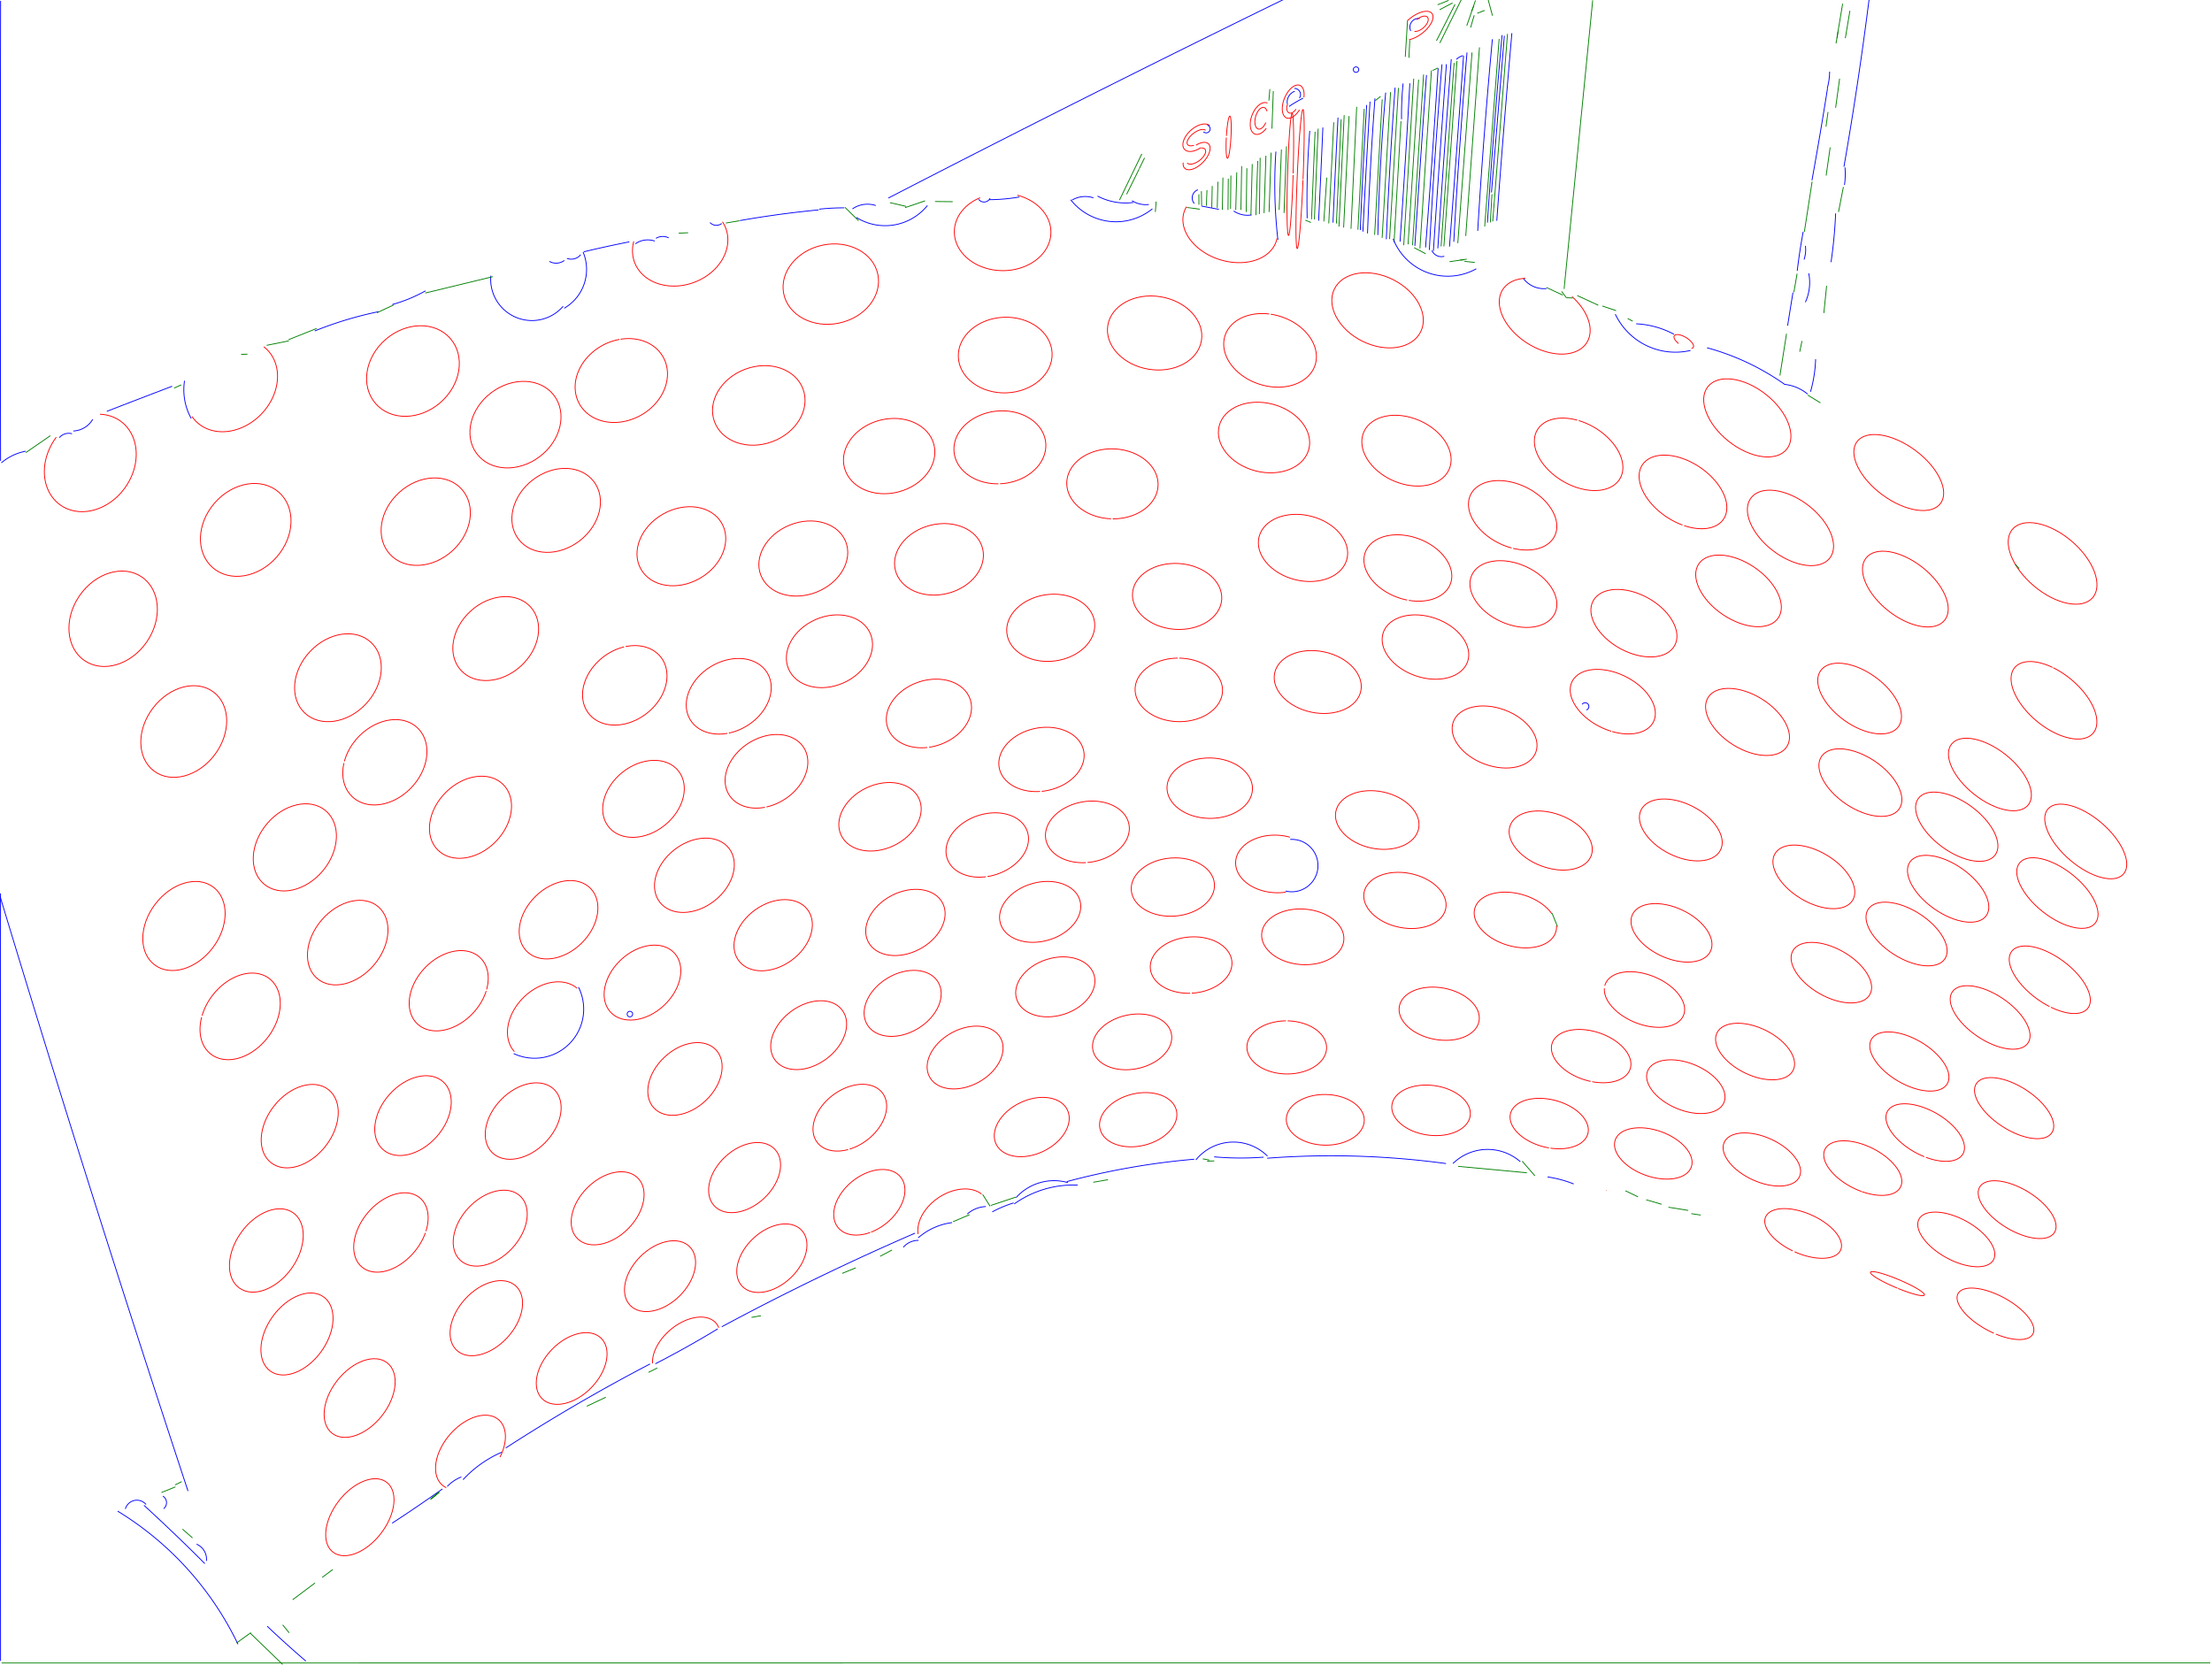 <?xml version="1.0" standalone="no"?>
<!DOCTYPE svg PUBLIC "-//W3C//DTD SVG 1.1//EN"
 "http://www.w3.org/Graphics/SVG/1.1/DTD/svg11.dtd">
<svg width="2654px" height="1998px" version="1.1"
 xmlns="http://www.w3.org/2000/svg" xmlns:xlink="http://www.w3.org/1999/xlink">
<line x1="2651.875" y1="1995.446" x2="1.875" y2="1995.506"  fill="none" stroke ="green" stroke-width="1" />
<path d="M 0.668,1993 A781728.836,781728.836 0 0,1 0.651,1072" fill="none" stroke ="blue" stroke-width="1" />
<line x1="1543.572" y1="175.595" x2="1540.616" y2="255.578"  fill="none" stroke ="green" stroke-width="1" />
<path d="M 1112.581,896.94 A52.319,39.623 -19.12 1,1 1114.811,896.661" fill="none" stroke ="red" stroke-width="1" />
<path d="M 1795.877,264.918 A14567.534,14567.534 0 0,1 1813.98,39.822" fill="none" stroke ="blue" stroke-width="1" />
<path d="M 1017.58,1379.421 A49.094,33.859 -37.025 1,1 1019.372,1378.904" fill="none" stroke ="red" stroke-width="1" />
<line x1="1758.633" y1="283.162" x2="1775.086" y2="56.836"  fill="none" stroke ="green" stroke-width="1" />
<ellipse transform="translate(1126.611 671.178) rotate(-13.918)" rx="53.933" ry="42.145" stroke="red" fill="none" stroke-width= "1" /> 
<ellipse transform="translate(670.159 1103.661) rotate(-44.582)" rx="53.747" ry="39.418" stroke="red" fill="none" stroke-width= "1" /> 
<line x1="1527.738" y1="109.361" x2="1526.116" y2="154.348"  fill="none" stroke ="green" stroke-width="1" />
<ellipse transform="translate(910.404 486.49) rotate(-20.201)" rx="56.632" ry="46.402" stroke="red" fill="none" stroke-width= "1" /> 
<line x1="1703.667" y1="298.079" x2="1717.48" y2="84.414"  fill="none" stroke ="green" stroke-width="1" />
<ellipse transform="translate(1407.229 1064.429) rotate(-4.334)" rx="50.017" ry="34.919" stroke="red" fill="none" stroke-width= "1" /> 
<ellipse transform="translate(1358.367 1250.202) rotate(-12.023)" rx="48.104" ry="32.654" stroke="red" fill="none" stroke-width= "1" /> 
<ellipse transform="translate(833.166 1050.296) rotate(-37.958)" rx="52.599" ry="38.945" stroke="red" fill="none" stroke-width= "1" /> 
<path d="M 1719.815,301.12 A33593.366,33593.366 0 0,1 1735.43,76.958" fill="none" stroke ="blue" stroke-width="1" />
<line x1="1600.262" y1="146.795" x2="1594.262" y2="268.058"  fill="none" stroke ="green" stroke-width="1" />
<line x1="1618.656" y1="139.279" x2="1612.118" y2="273.076"  fill="none" stroke ="green" stroke-width="1" />
<line x1="1620.974" y1="274.508" x2="1627.787" y2="128.226"  fill="none" stroke ="green" stroke-width="1" />
<line x1="1684.247" y1="294.217" x2="1696.232" y2="94.411"  fill="none" stroke ="green" stroke-width="1" />
<line x1="1534.743" y1="251.889" x2="1537.465" y2="179.35"  fill="none" stroke ="green" stroke-width="1" />
<line x1="1577.858" y1="158.114" x2="1573.567" y2="263.143"  fill="none" stroke ="green" stroke-width="1" />
<path d="M 1772.98,277.059 A7062.591,7062.591 0 0,1 1790.569,47.053" fill="none" stroke ="blue" stroke-width="1" />
<path d="M 0.691,552.999 A149834.104,149834.104 0 0,1 0.732,0.999" fill="none" stroke ="blue" stroke-width="1" />
<path d="M 1548.017,1007.275 A31.44,31.44 0 1,1 1542.463,1069.206" fill="none" stroke ="blue" stroke-width="1" />
<path d="M 1559.121,131.81 A21.095,11.211 -67.64 1,1 1564.488,116.832" fill="none" stroke ="red" stroke-width="1" />
<ellipse transform="translate(1451.476 945.78) rotate(0.903)" rx="51.298" ry="36.257" stroke="red" fill="none" stroke-width= "1" /> 
<line x1="1609.164" y1="143.058" x2="1603.454" y2="268.14"  fill="none" stroke ="green" stroke-width="1" />
<line x1="1766.148" y1="62.978" x2="1749.096" y2="291.761"  fill="none" stroke ="green" stroke-width="1" />
<ellipse transform="translate(1066.83 547.278) rotate(-14.371)" rx="55.457" ry="44.408" stroke="red" fill="none" stroke-width= "1" /> 
<path d="M 917.755,968.69 A53.006,40.027 -32.432 1,1 919.629,968.305" fill="none" stroke ="red" stroke-width="1" />
<ellipse transform="translate(1652.449 983.983) rotate(11.867)" rx="50.717" ry="34.369" stroke="red" fill="none" stroke-width= "1" /> 
<path d="M 1925.467,1182.867 A50.514,29.692 21.802 1,1 1924.965,1185.997" fill="none" stroke ="red" stroke-width="1" />
<ellipse transform="translate(2022.687 1303.98) rotate(22.452)" rx="49.557" ry="28.262" stroke="red" fill="none" stroke-width= "1" /> 
<path d="M 1663.316,287.056 A6010.445,6010.445 0 0,1 1673.862,105.136" fill="none" stroke ="blue" stroke-width="1" />
<path d="M 1551.489,209.984 A73.326,3.332 -88.294 1,1 1551.548,207.987" fill="none" stroke ="red" stroke-width="1" />
<line x1="1488.868" y1="251.888" x2="1489.776" y2="199.382"  fill="none" stroke ="green" stroke-width="1" />
<line x1="1496.003" y1="201.863" x2="1495.282" y2="254.37"  fill="none" stroke ="green" stroke-width="1" />
<ellipse transform="translate(1237.92 1352.393) rotate(-25.646)" rx="47.431" ry="32.27" stroke="red" fill="none" stroke-width= "1" /> 
<line x1="1686.071" y1="68.23" x2="1688.787" y2="24.494"  fill="none" stroke ="green" stroke-width="1" />
<path d="M 872.657,880.005 A54.073,41.615 -31.53 1,1 874.522,879.648" fill="none" stroke ="red" stroke-width="1" />
<ellipse transform="translate(685.901 1642.149) rotate(-45.883)" rx="50.715" ry="32.909" stroke="red" fill="none" stroke-width= "1" /> 
<path d="M 1755.993,67 A69401.227,69401.227 0 0,1 1739.155,295.861" fill="none" stroke ="blue" stroke-width="1" />
<path d="M 1440.78,177.138 A20.8,11.906 -41.962 1,1 1451.426,150.681" fill="none" stroke ="red" stroke-width="1" />
<line x1="1606.505" y1="271.916" x2="1612.787" y2="138.168"  fill="none" stroke ="green" stroke-width="1" />
<ellipse transform="translate(817.521 655.471) rotate(-29.478)" rx="55.774" ry="44.437" stroke="red" fill="none" stroke-width= "1" /> 
<ellipse transform="translate(2016.678 995.905) rotate(27.003)" rx="53.377" ry="31.612" stroke="red" fill="none" stroke-width= "1" /> 
<line x1="1694.802" y1="294.322" x2="1708.05" y2="89.37"  fill="none" stroke ="green" stroke-width="1" />
<path d="M 1725.477,81.967 A14779.535,14779.535 0 0,1 1710.421,296.955" fill="none" stroke ="blue" stroke-width="1" />
<ellipse transform="translate(1687.51 540.777) rotate(23.654)" rx="55.892" ry="39.392" stroke="red" fill="none" stroke-width= "1" /> 
<path d="M 1302.894,1035.09 A50.673,36.463 -9.912 1,1 1304.828,1034.953" fill="none" stroke ="red" stroke-width="1" />
<ellipse transform="translate(927.683 1122.221) rotate(-35.997)" rx="51.408" ry="37.31" stroke="red" fill="none" stroke-width= "1" /> 
<path d="M 535.412,1785.145 A51.768,32.732 -49.291 1,1 599.903,1748.462" fill="none" stroke ="red" stroke-width="1" />
<line x1="1798.713" y1="46.728" x2="1781.36" y2="271.835"  fill="none" stroke ="green" stroke-width="1" />
<path d="M 1691.553,99.976 A13147.41,13147.41 0 0,1 1679.799,289.986" fill="none" stroke ="blue" stroke-width="1" />
<line x1="1790.997" y1="265.654" x2="1808.732" y2="40.673"  fill="none" stroke ="green" stroke-width="1" />
<ellipse transform="translate(1083.029 1204.006) rotate(-30.995)" rx="49.6" ry="35.34" stroke="red" fill="none" stroke-width= "1" /> 
<ellipse transform="translate(729.068 1449.925) rotate(-45.212)" rx="51.313" ry="34.681" stroke="red" fill="none" stroke-width= "1" /> 
<ellipse transform="translate(926.097 1509.786) rotate(-43.231)" rx="49" ry="32.614" stroke="red" fill="none" stroke-width= "1" /> 
<path d="M 1744.264,290.127 A8197.23,8197.23 0 0,1 1760.151,63.013" fill="none" stroke ="blue" stroke-width="1" />
<line x1="1702.074" y1="95.558" x2="1689.427" y2="293.208"  fill="none" stroke ="green" stroke-width="1" />
<path d="M 1441.054,177.586 A13.485,6.689 -37.018 1,1 1424.395,195.506" fill="none" stroke ="red" stroke-width="1" />
<line x1="1636.826" y1="130.557" x2="1629.265" y2="275.619"  fill="none" stroke ="green" stroke-width="1" />
<path d="M 1635.235,277.962 A16034.352,16034.352 0 0,1 1643.778,121.927" fill="none" stroke ="blue" stroke-width="1" />
<line x1="1441.735" y1="246.877" x2="1441.451" y2="229.362"  fill="none" stroke ="green" stroke-width="1" />
<ellipse transform="translate(1960.41 747.79) rotate(28.792)" rx="55.764" ry="34.623" stroke="red" fill="none" stroke-width= "1" /> 
<path d="M 1414.95,789.745 A52.435,38.108 1.219 1,1 1413.024,789.736" fill="none" stroke ="red" stroke-width="1" />
<ellipse transform="translate(893.378 1413.058) rotate(-42.969)" rx="49.721" ry="34.112" stroke="red" fill="none" stroke-width= "1" /> 
<line x1="1577.044" y1="263.184" x2="1581.533" y2="154.412"  fill="none" stroke ="green" stroke-width="1" />
<path d="M 1697.588,295.038 A27184.802,27184.802 0 0,1 1711.551,90.04" fill="none" stroke ="blue" stroke-width="1" />
<ellipse transform="translate(1563.372 657.484) rotate(14.131)" rx="54.369" ry="39.241" stroke="red" fill="none" stroke-width= "1" /> 
<ellipse transform="translate(1710.284 776.431) rotate(19.048)" rx="53.528" ry="36.44" stroke="red" fill="none" stroke-width= "1" /> 
<path d="M 1044.073,1478.887 A48.225,32.377 -38.749 1,1 1045.182,1478.473" fill="none" stroke ="red" stroke-width="1" />
<line x1="1677.894" y1="105.538" x2="1667.234" y2="286.823"  fill="none" stroke ="green" stroke-width="1" />
<ellipse transform="translate(970.268 1242.173) rotate(-36.541)" rx="50.225" ry="35.498" stroke="red" fill="none" stroke-width= "1" /> 
<ellipse transform="translate(2105.784 1261.793) rotate(26.081)" rx="50.894" ry="28.431" stroke="red" fill="none" stroke-width= "1" /> 
<ellipse transform="translate(627.745 1345.225) rotate(-45.608)" rx="53.058" ry="36.924" stroke="red" fill="none" stroke-width= "1" /> 
<ellipse transform="translate(2113.913 1391.348) rotate(24.598)" rx="49.633" ry="26.723" stroke="red" fill="none" stroke-width= "1" /> 
<line x1="1658.404" y1="119.321" x2="1649.313" y2="281.802"  fill="none" stroke ="green" stroke-width="1" />
<ellipse transform="translate(1055.861 980.115) rotate(-25.464)" rx="51.621" ry="38.337" stroke="red" fill="none" stroke-width= "1" /> 
<path d="M 2392.208,1599.78 A51.009,21.775 28.348 1,1 2394.656,1600.827" fill="none" stroke ="red" stroke-width="1" />
<path d="M 1725.134,298.009 A17111.009,17111.009 0 0,1 1741.252,71.02" fill="none" stroke ="blue" stroke-width="1" />
<line x1="1461.248" y1="218.11" x2="1460.492" y2="249.402"  fill="none" stroke ="green" stroke-width="1" />
<ellipse transform="translate(1516.599 525.012) rotate(14.656)" rx="55.562" ry="41.3" stroke="red" fill="none" stroke-width= "1" /> 
<ellipse transform="translate(772.074 958.587) rotate(-38.82)" rx="53.665" ry="40.661" stroke="red" fill="none" stroke-width= "1" /> 
<ellipse transform="translate(1086.344 1106.902) rotate(-27.739)" rx="50.325" ry="36.273" stroke="red" fill="none" stroke-width= "1" /> 
<ellipse transform="translate(821.851 1294.708) rotate(-43.103)" rx="51.008" ry="35.937" stroke="red" fill="none" stroke-width= "1" /> 
<line x1="1732.417" y1="295.663" x2="1748.122" y2="73.125"  fill="none" stroke ="green" stroke-width="1" />
<line x1="1511.022" y1="256.863" x2="1511.964" y2="189.376"  fill="none" stroke ="green" stroke-width="1" />
<line x1="1672.62" y1="290.739" x2="1680.899" y2="145.498"  fill="none" stroke ="green" stroke-width="1" />
<path d="M 1182.884,1052.059 A50.738,36.952 -18.707 1,1 1184.815,1051.79" fill="none" stroke ="red" stroke-width="1" />
<ellipse transform="translate(1248.01 1094.21) rotate(-15.992)" rx="49.651" ry="35.258" stroke="red" fill="none" stroke-width= "1" /> 
<path d="M 1544.933,1225.006 A47.782,31.862 0.705 1,1 1543.015,1224.99" fill="none" stroke ="red" stroke-width="1" />
<path d="M 1714.971,299.945 A7848.704,7848.704 0 0,1 1730.131,77.176" fill="none" stroke ="blue" stroke-width="1" />
<path d="M 1640.78,280.028 A4262.84,4262.84 0 0,1 1649.7,118.126" fill="none" stroke ="blue" stroke-width="1" />
<line x1="1509.057" y1="193.114" x2="1506.841" y2="258.166"  fill="none" stroke ="green" stroke-width="1" />
<line x1="1473.725" y1="214.369" x2="1473.379" y2="251.877"  fill="none" stroke ="green" stroke-width="1" />
<ellipse transform="translate(1385.351 399.575) rotate(9.149)" rx="56.912" ry="44.056" stroke="red" fill="none" stroke-width= "1" /> 
<path d="M 1333.087,622.524 A54.783,41.965 1.719 1,1 1335.019,622.566" fill="none" stroke ="red" stroke-width="1" />
<ellipse transform="translate(963.827 670.208) rotate(-21.78)" rx="54.746" ry="43.326" stroke="red" fill="none" stroke-width= "1" /> 
<ellipse transform="translate(1590.104 1343.745) rotate(0.939)" rx="46.795" ry="30.401" stroke="red" fill="none" stroke-width= "1" /> 
<ellipse transform="translate(791.936 1531.355) rotate(-44.71)" rx="50.125" ry="33.355" stroke="red" fill="none" stroke-width= "1" /> 
<path d="M 1784.624,267.107 A9318.755,9318.755 0 0,1 1802.226,42.111" fill="none" stroke ="blue" stroke-width="1" />
<path d="M 1681.614,143.005 A381.031,381.031 0 0,1 1683.456,100.145" fill="none" stroke ="blue" stroke-width="1" />
<path d="M 1599.371,267.102 A13765.631,13765.631 0 0,1 1605.359,141.123" fill="none" stroke ="blue" stroke-width="1" />
<path d="M 1434.913,174.28 A20.445,10.674 -45.728 1,1 1419.64,195.142" fill="none" stroke ="red" stroke-width="1" />
<line x1="1668.431" y1="110.498" x2="1658.301" y2="285.49"  fill="none" stroke ="green" stroke-width="1" />
<path d="M 1587.205,152.966 A16979.682,16979.682 0 0,1 1582.102,264.858" fill="none" stroke ="blue" stroke-width="1" />
<ellipse transform="translate(995.186 781.483) rotate(-23.768)" rx="53.441" ry="41.505" stroke="red" fill="none" stroke-width= "1" /> 
<path d="M 1563.374,215.933 A83.495,3.543 -87.639 1,1 1563.412,215.017" fill="none" stroke ="red" stroke-width="1" />
<path d="M 1568.364,261.95 A1035.087,1035.087 0 0,1 1571.49,157.04" fill="none" stroke ="blue" stroke-width="1" />
<path d="M 1653.152,282.026 A2655.11,2655.11 0 0,1 1662.557,111.136" fill="none" stroke ="blue" stroke-width="1" />
<line x1="1476.438" y1="250.621" x2="1476.836" y2="210.625"  fill="none" stroke ="green" stroke-width="1" />
<ellipse transform="translate(1685.651 1080.473) rotate(11.306)" rx="49.944" ry="32.911" stroke="red" fill="none" stroke-width= "1" /> 
<path d="M 1632.1,276.044 A6698.532,6698.532 0 0,1 1639.808,125.988" fill="none" stroke ="blue" stroke-width="1" />
<ellipse transform="translate(1412.321 715.688) rotate(4.073)" rx="53.647" ry="39.544" stroke="red" fill="none" stroke-width= "1" /> 
<ellipse transform="translate(1581.051 818.412) rotate(11.693)" rx="52.798" ry="36.962" stroke="red" fill="none" stroke-width= "1" /> 
<path d="M 1933.156,877.484 A54.451,33.806 26.276 1,1 1934.178,877.787" fill="none" stroke ="red" stroke-width="1" />
<ellipse transform="translate(1983.645 1384.087) rotate(19.699)" rx="48.448" ry="27.748" stroke="red" fill="none" stroke-width= "1" /> 
<ellipse transform="translate(431.757 1820.602) rotate(-52.402)" rx="52.859" ry="31.934" stroke="red" fill="none" stroke-width= "1" /> 
<path d="M 1518.709,147.076 A13.346,6.936 -75.113 1,1 1520.213,133.566" fill="none" stroke ="red" stroke-width="1" />
<ellipse transform="translate(770.853 1179.079) rotate(-42.914)" rx="52.186" ry="37.643" stroke="red" fill="none" stroke-width= "1" /> 
<ellipse transform="translate(1365.669 1343.596) rotate(-13.804)" rx="47.152" ry="31.447" stroke="red" fill="none" stroke-width= "1" /> 
<ellipse transform="translate(588.18 1473.739) rotate(-46.947)" rx="52.69" ry="35.706" stroke="red" fill="none" stroke-width= "1" /> 
<path d="M 1692.675,37.132 A10.436,10.436 0 0,1 1703.541,22.234" fill="none" stroke ="blue" stroke-width="1" />
<line x1="1744.664" y1="75.557" x2="1729.082" y2="295.604"  fill="none" stroke ="green" stroke-width="1" />
<line x1="1522.652" y1="254.402" x2="1525.087" y2="183.149"  fill="none" stroke ="green" stroke-width="1" />
<line x1="1366.683" y1="203.03" x2="1351.765" y2="233.071"  fill="none" stroke ="green" stroke-width="1" />
<path d="M 1524.7,377.051 A56.836,42.553 18.191 1,1 1522.786,376.793" fill="none" stroke ="red" stroke-width="1" />
<ellipse transform="translate(1717.011 1332.36) rotate(7.804)" rx="47.421" ry="29.921" stroke="red" fill="none" stroke-width= "1" /> 
<path d="M 510.359,1479.423 A54.12,36.483 -49.922 1,1 511.046,1477.388" fill="none" stroke ="red" stroke-width="1" />
<path d="M 1471.501,163.095 A25.315,2.753 -86.796 1,1 1471.387,165.073" fill="none" stroke ="red" stroke-width="1" />
<ellipse transform="translate(1563.089 1124.168) rotate(4.304)" rx="49.438" ry="33.351" stroke="red" fill="none" stroke-width= "1" /> 
<ellipse transform="translate(594.777 766.287) rotate(-42.298)" rx="56.482" ry="44.681" stroke="red" fill="none" stroke-width= "1" /> 
<ellipse transform="translate(1860.585 1008.601) rotate(20.531)" rx="51.868" ry="32.515" stroke="red" fill="none" stroke-width= "1" /> 
<line x1="1862.278" y1="1095.967" x2="1868.793" y2="1112.11"  fill="none" stroke ="green" stroke-width="1" />
<ellipse transform="translate(1726.775 1216.425) rotate(10.54)" rx="48.633" ry="31.195" stroke="red" fill="none" stroke-width= "1" /> 
<path d="M 1908.494,1297.632 A49.274,29.502 18.194 1,1 1910.366,1298.004" fill="none" stroke ="red" stroke-width="1" />
<line x1="1759.883" y1="30.8" x2="1770.308" y2="0.516"  fill="none" stroke ="green" stroke-width="1" />
<line x1="1691.504" y1="48.106" x2="1690.438" y2="69.366"  fill="none" stroke ="green" stroke-width="1" />
<line x1="1453.903" y1="249.338" x2="1454.469" y2="223.127"  fill="none" stroke ="green" stroke-width="1" />
<line x1="1790.083" y1="233.094" x2="1788.12" y2="266.875"  fill="none" stroke ="green" stroke-width="1" />
<ellipse transform="translate(1652.835 372.396) rotate(26.52)" rx="57.782" ry="41.283" stroke="red" fill="none" stroke-width= "1" /> 
<ellipse transform="translate(2005.494 1119.395) rotate(25.077)" rx="51.757" ry="30.234" stroke="red" fill="none" stroke-width= "1" /> 
<path d="M 1533.248,287.745 A586.774,586.774 0 0,1 1530.847,181.922" fill="none" stroke ="blue" stroke-width="1" />
<ellipse transform="translate(1260.693 753.336) rotate(-7.437)" rx="53.029" ry="40.074" stroke="red" fill="none" stroke-width= "1" /> 
<ellipse transform="translate(1266.181 1184.197) rotate(-17.552)" rx="48.654" ry="34.462" stroke="red" fill="none" stroke-width= "1" /> 
<ellipse transform="translate(1157.953 1268.994) rotate(-28.771)" rx="48.583" ry="33.742" stroke="red" fill="none" stroke-width= "1" /> 
<path d="M 2233.456,1429.729 A50.659,26.425 26.56 1,1 2233.951,1429.906" fill="none" stroke ="red" stroke-width="1" />
<path d="M 2150.938,1501.043 A49.185,24.269 23.869 1,1 2153.173,1502.079" fill="none" stroke ="red" stroke-width="1" />
<path d="M 1427.969,1191.854 A49.091,33.717 -4.814 1,1 1429.932,1191.772" fill="none" stroke ="red" stroke-width="1" />
<path d="M 694.064,1184.462 A58.939,58.939 0 0,1 616.35,1264.255" fill="none" stroke ="blue" stroke-width="1" />
<line x1="1179.062" y1="1433.321" x2="1187.927" y2="1447.465"  fill="none" stroke ="green" stroke-width="1" />
<ellipse transform="translate(996.812 340.927) rotate(-11.72)" rx="57.648" ry="47.788" stroke="red" fill="none" stroke-width= "1" /> 
<ellipse transform="translate(1206.085 426.053) rotate(-2.419)" rx="56.308" ry="45.377" stroke="red" fill="none" stroke-width= "1" /> 
<ellipse transform="translate(1815.822 712.854) rotate(24.445)" rx="54.897" ry="36.222" stroke="red" fill="none" stroke-width= "1" /> 
<ellipse transform="translate(1793.231 884.364) rotate(20.206)" rx="52.765" ry="34.608" stroke="red" fill="none" stroke-width= "1" /> 
<ellipse transform="translate(583.509 1581.77) rotate(-47.51)" rx="52.402" ry="34.286" stroke="red" fill="none" stroke-width= "1" /> 
<line x1="1373.261" y1="189.441" x2="1366.865" y2="202.508"  fill="none" stroke ="green" stroke-width="1" />
<path d="M 744.528,407.066 A57.571,47.822 -29.254 1,1 743.228,407.285" fill="none" stroke ="red" stroke-width="1" />
<path d="M 1197.977,580.55 A55.262,43.617 -6.202 1,1 1199.934,580.491" fill="none" stroke ="red" stroke-width="1" />
<ellipse transform="translate(510.823 625.964) rotate(-42.145)" rx="58.111" ry="47.37" stroke="red" fill="none" stroke-width= "1" /> 
<ellipse transform="translate(667.305 612.424) rotate(-37.6)" rx="56.882" ry="46.114" stroke="red" fill="none" stroke-width= "1" /> 
<line x1="1588.339" y1="265.724" x2="1591.902" y2="213.127"  fill="none" stroke ="green" stroke-width="1" />
<path d="M 1813.648,657.538 A56.175,37.273 26.279 1,1 1815.475,658.003" fill="none" stroke ="red" stroke-width="1" />
<ellipse transform="translate(2290.895 1273.766) rotate(30.424)" rx="52.76" ry="27.127" stroke="red" fill="none" stroke-width= "1" /> 
<path d="M 2308.8,1387.974 A51.984,26.626 29.469 1,1 2310.823,1388.755" fill="none" stroke ="red" stroke-width="1" />
<ellipse transform="translate(2347.19 1487.27) rotate(28.737)" rx="50.925" ry="24.926" stroke="red" fill="none" stroke-width= "1" /> 
<ellipse transform="translate(431.513 1677.598) rotate(-51.937)" rx="53.65" ry="34.138" stroke="red" fill="none" stroke-width= "1" /> 
<line x1="1785.614" y1="-0.044" x2="1790.672" y2="18.784"  fill="none" stroke ="green" stroke-width="1" />
<path d="M 1432.516,174.313 A13.753,6.488 -37.45 1,1 1446.495,156.462" fill="none" stroke ="red" stroke-width="1" />
<line x1="1518.881" y1="186.859" x2="1516.659" y2="255.658"  fill="none" stroke ="green" stroke-width="1" />
<line x1="1466.598" y1="251.826" x2="1467.284" y2="213.132"  fill="none" stroke ="green" stroke-width="1" />
<path d="M 750.58,775.869 A54.91,42.719 -37.885 1,1 748.767,776.275" fill="none" stroke ="red" stroke-width="1" />
<path d="M 1858.426,1377.432 A47.936,28.661 14.639 1,1 1860.319,1377.727" fill="none" stroke ="red" stroke-width="1" />
<path d="M 1101.571,1480.747 A46.68,32.484 -34.242 0,1 1177.68,1432.814" fill="none" stroke ="red" stroke-width="1" />
<line x1="1765.513" y1="13.624" x2="1768.416" y2="7.002"  fill="none" stroke ="green" stroke-width="1" />
<path d="M 1554.911,130.945 A9.769,5.905 -66.643 0,1 1544.982,124.59" fill="none" stroke ="red" stroke-width="1" />
<line x1="1343.202" y1="240.058" x2="1369.966" y2="184.66"  fill="none" stroke ="green" stroke-width="1" />
<path d="M 1867.493,1110.778 A50.592,31.595 16.087 1,1 1862.007,1096.552" fill="none" stroke ="red" stroke-width="1" />
<ellipse transform="translate(356.321 1600.74) rotate(-54.283)" rx="54.804" ry="35.915" stroke="red" fill="none" stroke-width= "1" /> 
<path d="M 141.154,1813.305 A379.025,379.025 0 0,1 285.494,1972.925" fill="none" stroke ="blue" stroke-width="1" />
<path d="M 1519.307,153.934 A20.026,11.352 -68.857 1,1 1520.644,123.731" fill="none" stroke ="red" stroke-width="1" />
<line x1="1448.15" y1="228.077" x2="1447.419" y2="246.896"  fill="none" stroke ="green" stroke-width="1" />
<path d="M 1532.175,286.034 A58.008,41.568 17.407 1,1 1423.625,247.973" fill="none" stroke ="red" stroke-width="1" />
<path d="M 866.819,266.12 A58.41,47.498 -20.19 1,1 760.419,289.566" fill="none" stroke ="red" stroke-width="1" />
<path d="M 2276.514,1545.752 A35.075,5.045 22.915 1,1 2277.366,1546.102" fill="none" stroke ="red" stroke-width="1" />
<line x1="1438.439" y1="233.123" x2="1438.5" y2="245.623"  fill="none" stroke ="green" stroke-width="1" />
<ellipse transform="translate(618.47 509.561) rotate(-37.027)" rx="58.054" ry="48.126" stroke="red" fill="none" stroke-width= "1" /> 
<path d="M 1894.206,504.71 A57.555,37.373 30.455 1,1 1892.411,504.197" fill="none" stroke ="red" stroke-width="1" />
<path d="M 1542.503,1070.58 A48.631,34.528 2.887 1,1 1547.66,1004.622" fill="none" stroke ="red" stroke-width="1" />
<ellipse transform="translate(2197.293 1167.162) rotate(29.717)" rx="53.146" ry="28.836" stroke="red" fill="none" stroke-width= "1" /> 
<path d="M 1804.933,42.995 A57976.419,57976.419 0 0,1 1789.477,230.956" fill="none" stroke ="blue" stroke-width="1" />
<path d="M 1247.914,949.723 A51.662,37.941 -11.649 1,1 1249.863,949.562" fill="none" stroke ="red" stroke-width="1" />
<ellipse transform="translate(564.513 980.669) rotate(-45.035)" rx="55.516" ry="42.082" stroke="red" fill="none" stroke-width= "1" /> 
<path d="M 617.209,1261.896 A53.524,39.784 -44.433 0,1 692.472,1185.946" fill="none" stroke ="red" stroke-width="1" />
<ellipse transform="translate(2416.59 1329.721) rotate(32.933)" rx="54.048" ry="26.121" stroke="red" fill="none" stroke-width= "1" /> 
<line x1="300.299" y1="1959.755" x2="339.087" y2="1997.258"  fill="none" stroke ="green" stroke-width="1" />
<path d="M 1688.376,720.045 A54.463,37.378 20.256 1,1 1690.268,720.389" fill="none" stroke ="red" stroke-width="1" />
<ellipse transform="translate(495.539 1338.703) rotate(-48.521)" rx="54.37" ry="38.003" stroke="red" fill="none" stroke-width= "1" /> 
<path d="M 1220.664,234.284 A57.945,46.377 0.586 1,1 1175.954,237.258" fill="none" stroke ="red" stroke-width="1" />
<ellipse transform="translate(2176.318 1052.218) rotate(30.982)" rx="54.328" ry="30.323" stroke="red" fill="none" stroke-width= "1" /> 
<path d="M 583.321,1189.182 A54.726,39.622 -46.448 1,1 583.845,1187.413" fill="none" stroke ="red" stroke-width="1" />
<ellipse transform="translate(2231.206 838.234) rotate(35.797)" rx="57.512" ry="31.939" stroke="red" fill="none" stroke-width= "1" /> 
<ellipse transform="translate(353.745 1016.815) rotate(-50.052)" rx="57.482" ry="43.82" stroke="red" fill="none" stroke-width= "1" /> 
<ellipse transform="translate(359.624 1351.341) rotate(-51.763)" rx="55.748" ry="39.188" stroke="red" fill="none" stroke-width= "1" /> 
<ellipse transform="translate(2420.191 1451.538) rotate(31.268)" rx="52.514" ry="25.104" stroke="red" fill="none" stroke-width= "1" /> 
<path d="M 1552.987,106.139 A7.302,7.302 0 0,1 1559.007,117.732" fill="none" stroke ="blue" stroke-width="1" />
<ellipse transform="translate(2096.735 866.299) rotate(31.785)" rx="55.7" ry="32.427" stroke="red" fill="none" stroke-width= "1" /> 
<ellipse transform="translate(319.573 1500.505) rotate(-54.253)" rx="55.507" ry="37.14" stroke="red" fill="none" stroke-width= "1" /> 
<line x1="1483.907" y1="206.828" x2="1482.67" y2="251.897"  fill="none" stroke ="green" stroke-width="1" />
<ellipse transform="translate(495.484 445.225) rotate(-41.01)" rx="59.455" ry="50.143" stroke="red" fill="none" stroke-width= "1" /> 
<ellipse transform="translate(2287.54 1120.785) rotate(32.63)" rx="54.782" ry="28.794" stroke="red" fill="none" stroke-width= "1" /> 
<path d="M 2018.707,630.041 A58.579,35.888 33.772 1,1 2020.742,630.756" fill="none" stroke ="red" stroke-width="1" />
<path d="M 2459.091,1207.816 A56.996,27.545 36.541 1,1 2460.672,1208.601" fill="none" stroke ="red" stroke-width="1" />
<line x1="1723.486" y1="48.944" x2="1745.802" y2="5.079"  fill="none" stroke ="green" stroke-width="1" />
<path d="M 1688.809,24.731 A23.746,11.493 -38.027 1,1 1690.648,47.614" fill="none" stroke ="red" stroke-width="1" />
<line x1="1500.888" y1="258.067" x2="1502.484" y2="196.891"  fill="none" stroke ="green" stroke-width="1" />
<ellipse transform="translate(2096.474 501.454) rotate(38.332)" rx="60.368" ry="35.929" stroke="red" fill="none" stroke-width= "1" /> 
<ellipse transform="translate(405.471 813.265) rotate(-46.675)" rx="58.098" ry="45.967" stroke="red" fill="none" stroke-width= "1" /> 
<line x1="1826.365" y1="1393.403" x2="1841.637" y2="1410.996"  fill="none" stroke ="green" stroke-width="1" />
<ellipse transform="translate(294.846 635.864) rotate(-48.658)" rx="60.174" ry="49.376" stroke="red" fill="none" stroke-width= "1" /> 
<path d="M 1886.155,355.941 A59.622,38.57 32.099 1,1 1830.186,333.952" fill="none" stroke ="red" stroke-width="1" />
<path d="M 782.953,1635.936 A46.858,29.458 -40.15 0,1 862.417,1593.232" fill="none" stroke ="red" stroke-width="1" />
<path d="M 1699.793,23.604 A11.901,6.306 -41.383 1,1 1697.096,37.563" fill="none" stroke ="red" stroke-width="1" />
<ellipse transform="translate(2085.928 709.053) rotate(34.286)" rx="57.668" ry="34.084" stroke="red" fill="none" stroke-width= "1" /> 
<ellipse transform="translate(2232.14 939.103) rotate(33.904)" rx="56.244" ry="30.962" stroke="red" fill="none" stroke-width= "1" /> 
<ellipse transform="translate(417.201 1131.088) rotate(-49.669)" rx="56.54" ry="41.385" stroke="red" fill="none" stroke-width= "1" /> 
<path d="M 242.474,1218.712 A57.298,41.645 -52.154 1,1 241.974,1220.51" fill="none" stroke ="red" stroke-width="1" />
<ellipse transform="translate(2148.24 633.462) rotate(37.299)" rx="59.468" ry="34.464" stroke="red" fill="none" stroke-width= "1" /> 
<ellipse transform="translate(220.466 877.792) rotate(-52.81)" rx="59.336" ry="46.454" stroke="red" fill="none" stroke-width= "1" /> 
<path d="M 413.214,913.585 A56.877,43.954 -46.603 1,1 412.707,915.61" fill="none" stroke ="red" stroke-width="1" />
<path d="M 1432.92,244.204 A10.301,10.301 0 0,1 1437.269,227.759" fill="none" stroke ="blue" stroke-width="1" />
<line x1="1522.445" y1="120.672" x2="1523.572" y2="106.912"  fill="none" stroke ="green" stroke-width="1" />
<path d="M 1544.529,124.625 A13.948,13.948 0 0,1 1553.54,109.48" fill="none" stroke ="blue" stroke-width="1" />
<ellipse transform="translate(2337.426 1066.485) rotate(35.089)" rx="55.976" ry="29.305" stroke="red" fill="none" stroke-width= "1" /> 
<ellipse transform="translate(2387.799 1220.913) rotate(34.03)" rx="54.797" ry="27.298" stroke="red" fill="none" stroke-width= "1" /> 
<line x1="1030.103" y1="264.888" x2="1013.761" y2="248.747"  fill="none" stroke ="green" stroke-width="1" />
<ellipse transform="translate(135.772 742.509) rotate(-55.375)" rx="60.8" ry="48.951" stroke="red" fill="none" stroke-width= "1" /> 
<path d="M 1434.842,1391.872 A57.995,57.995 0 0,1 1520.723,1387.272" fill="none" stroke ="blue" stroke-width="1" />
<path d="M 1743.24,1396.195 A59.651,59.651 0 0,1 1824.132,1393.993" fill="none" stroke ="blue" stroke-width="1" />
<line x1="1753.359" y1="-0.499" x2="1727.526" y2="51.588"  fill="none" stroke ="green" stroke-width="1" />
<path d="M 675.636,367.55 A49.488,49.488 0 0,1 588.923,330.817" fill="none" stroke ="blue" stroke-width="1" />
<path d="M 229.465,502.187 A70.834,70.834 0 0,1 221.42,456.91" fill="none" stroke ="blue" stroke-width="1" />
<path d="M 1926.88,1428.483 A29.435,4.604 13.72 0,1 1927.36,1428.602" fill="none" stroke ="red" stroke-width="1" />
<path d="M 699.563,302.342 A53.908,53.908 0 0,1 676.938,369.894" fill="none" stroke ="blue" stroke-width="1" />
<path d="M 316.487,416.06 A60.583,49.525 -45.8 1,1 230.356,499.798" fill="none" stroke ="red" stroke-width="1" />
<path d="M 225.558,1789.156 A29637.094,29637.094 0 0,1 -0.497,1073.754" fill="none" stroke ="blue" stroke-width="1" />
<ellipse transform="translate(220.731 1111.147) rotate(-52.798)" rx="58.456" ry="43.336" stroke="red" fill="none" stroke-width= "1" /> 
<ellipse transform="translate(2347.75 992.017) rotate(36.287)" rx="57.226" ry="29.899" stroke="red" fill="none" stroke-width= "1" /> 
<path d="M 1382.648,250.568 A69.117,69.117 0 0,1 1284.647,239.705" fill="none" stroke ="blue" stroke-width="1" />
<path d="M 120.031,497.105 A61.926,51.184 -54.11 1,1 67.519,524.641" fill="none" stroke ="red" stroke-width="1" />
<path d="M 1448.577,150.076 A4.773,4.773 0 1,1 1443.941,158.129" fill="none" stroke ="blue" stroke-width="1" />
<path d="M 1112.743,246.601 A65.287,65.287 0 0,1 1027.435,260.905" fill="none" stroke ="blue" stroke-width="1" />
<ellipse transform="translate(2286.092 706.878) rotate(38.359)" rx="60.127" ry="33.147" stroke="red" fill="none" stroke-width= "1" /> 
<path d="M 1219.146,1437.033 A61.299,61.299 0 0,1 1281.264,1419.06" fill="none" stroke ="blue" stroke-width="1" />
<ellipse transform="translate(2387.534 929.358) rotate(38.328)" rx="58.721" ry="30.372" stroke="red" fill="none" stroke-width= "1" /> 
<line x1="1768.795" y1="18.322" x2="1764.434" y2="33.142"  fill="none" stroke ="green" stroke-width="1" />
<path d="M 2028.289,420.532 A79.796,79.796 0 0,1 1938.079,377.014" fill="none" stroke ="blue" stroke-width="1" />
<ellipse transform="translate(2468.527 1071.623) rotate(38.387)" rx="58.014" ry="28.455" stroke="red" fill="none" stroke-width= "1" /> 
<path d="M 1771.287,322.513 A70.191,70.191 0 0,1 1671.546,286.562" fill="none" stroke ="blue" stroke-width="1" />
<ellipse transform="translate(2502.526 1009.723) rotate(40.617)" rx="59.803" ry="29.189" stroke="red" fill="none" stroke-width= "1" /> 
<path d="M 2242.515,-0.314 A4357.883,4357.883 0 0,1 2212.409,200.071" fill="none" stroke ="blue" stroke-width="1" />
<ellipse cx="1626.999" cy="83.535" rx="3.281" ry="3.281" stroke="blue" stroke-width="1" fill="none" /> 
<path d="M 1378.412,245.362 A30.81,30.81 0 0,1 1358.212,240.831" fill="none" stroke ="blue" stroke-width="1" />
<line x1="1855.355" y1="344.955" x2="1875.072" y2="354.127"  fill="none" stroke ="green" stroke-width="1" />
<line x1="283.762" y1="1971.511" x2="300.99" y2="1959.12"  fill="none" stroke ="green" stroke-width="1" />
<line x1="1781.346" y1="12.474" x2="1772.481" y2="15.929"  fill="none" stroke ="green" stroke-width="1" />
<path d="M 1359.732,242.959 A71.889,71.889 0 0,1 1316.853,235.279" fill="none" stroke ="blue" stroke-width="1" />
<ellipse transform="translate(2278.167 567.032) rotate(36.387)" rx="62.302" ry="33.184" stroke="red" fill="none" stroke-width= "1" /> 
<line x1="1742.74" y1="3.514" x2="1727.342" y2="11.642"  fill="none" stroke ="green" stroke-width="1" />
<path d="M 510.56,348.997 A178.464,178.464 0 0,1 470.669,365.422" fill="none" stroke ="blue" stroke-width="1" />
<line x1="1650.004" y1="120.806" x2="1656.405" y2="115.64"  fill="none" stroke ="green" stroke-width="1" />
<path d="M 1855.41,346.256 A31.043,31.043 0 0,1 1827.916,334.395" fill="none" stroke ="blue" stroke-width="1" />
<path d="M 2463.456,801.243 A61.315,32.428 39.798 1,1 2462.606,800.833" fill="none" stroke ="red" stroke-width="1" />
<path d="M 1222.901,236.428 A218.038,218.038 0 0,1 1186.992,239.605" fill="none" stroke ="blue" stroke-width="1" />
<path d="M 1462.426,251.169 A1720.905,1720.905 0 0,1 1441.534,247.249" fill="none" stroke ="blue" stroke-width="1" />
<path d="M 1501.647,257.899 A29.279,29.279 0 0,1 1480.207,253.153" fill="none" stroke ="blue" stroke-width="1" />
<ellipse transform="translate(2462.758 676.083) rotate(40.4)" rx="63.234" ry="35.134" stroke="red" fill="none" stroke-width= "1" /> 
<line x1="1085.943" y1="249.134" x2="1109.922" y2="240.983"  fill="none" stroke ="green" stroke-width="1" />
<ellipse cx="755.773" cy="1216.854" rx="3.326" ry="3.326" stroke="blue" stroke-width="1" fill="none" /> 
<line x1="1424.093" y1="248.947" x2="1439.488" y2="251.041"  fill="none" stroke ="green" stroke-width="1" />
<line x1="1739.139" y1="314.024" x2="1759.796" y2="310.976"  fill="none" stroke ="green" stroke-width="1" />
<line x1="1752.054" y1="312.028" x2="1757.031" y2="311.692"  fill="none" stroke ="green" stroke-width="1" />
<line x1="1831.953" y1="1407.288" x2="1749.473" y2="1399.575"  fill="none" stroke ="green" stroke-width="1" />
<path d="M 150.405,1810.674 A14.359,14.359 0 0,1 175.213,1805.293" fill="none" stroke ="blue" stroke-width="1" />
<line x1="1724.899" y1="5.7" x2="1738.071" y2="0.489"  fill="none" stroke ="green" stroke-width="1" />
<path d="M 1187.899,237.971 A8.142,8.142 0 0,1 1174.133,239.149" fill="none" stroke ="blue" stroke-width="1" />
<path d="M 377.642,397.113 A443.546,443.546 0 0,1 454.377,373.966" fill="none" stroke ="blue" stroke-width="1" />
<path d="M 1732.857,307.506 A12.428,12.428 0 0,1 1718.015,300.556" fill="none" stroke ="blue" stroke-width="1" />
<line x1="472.472" y1="365.808" x2="452.3" y2="375.28"  fill="none" stroke ="green" stroke-width="1" />
<line x1="1067.823" y1="243.192" x2="1087.27" y2="247.656"  fill="none" stroke ="green" stroke-width="1" />
<line x1="591.255" y1="331.975" x2="510.224" y2="351.626"  fill="none" stroke ="green" stroke-width="1" />
<path d="M 1286.231,240.108 A31.425,31.425 0 0,1 1311.875,237.382" fill="none" stroke ="blue" stroke-width="1" />
<path d="M 677.134,312.542 A16.647,16.647 0 0,1 659.082,313.625" fill="none" stroke ="blue" stroke-width="1" />
<line x1="1757.088" y1="313.604" x2="1769.451" y2="314.908"  fill="none" stroke ="green" stroke-width="1" />
<line x1="1876.644" y1="346.728" x2="1910.942" y2="0.409"  fill="none" stroke ="green" stroke-width="1" />
<path d="M 887.768,264.678 A1228.362,1228.362 0 0,1 982.179,251.857" fill="none" stroke ="blue" stroke-width="1" />
<path d="M 700.511,302.128 A1368.348,1368.348 0 0,1 755.043,290.216" fill="none" stroke ="blue" stroke-width="1" />
<line x1="1718.867" y1="84.526" x2="1725.367" y2="81.519"  fill="none" stroke ="green" stroke-width="1" />
<path d="M 982.891,250.968 A280.04,280.04 0 0,1 1013.006,249.413" fill="none" stroke ="blue" stroke-width="1" />
<line x1="2422.623" y1="682.237" x2="2417.889" y2="677.092"  fill="none" stroke ="green" stroke-width="1" />
<path d="M 1516.041,1388.538 A360.314,360.314 0 0,1 1456.808,1388.168" fill="none" stroke ="blue" stroke-width="1" />
<path d="M 2013.983,412.239 A13.356,5.537 31.359 1,1 2029.449,418.161" fill="none" stroke ="red" stroke-width="1" />
<path d="M 1546.568,127.819 A133.886,133.886 0 0,1 1563.423,117.873" fill="none" stroke ="blue" stroke-width="1" />
<path d="M 1.625,555.379 A63.346,63.346 0 0,1 30.893,541.433" fill="none" stroke ="blue" stroke-width="1" />
<path d="M 606.72,1737.567 A2141.943,2141.943 0 0,1 779.922,1636.685" fill="none" stroke ="blue" stroke-width="1" />
<path d="M 1065.855,237.655 A24136.404,24136.404 0 0,1 1540.975,-1.097" fill="none" stroke ="blue" stroke-width="1" />
<path d="M 128.218,493.565 A16379.181,16379.181 0 0,1 206.566,463.486" fill="none" stroke ="blue" stroke-width="1" />
<path d="M 1216.914,1444.682 A122.045,122.045 0 0,1 1292.996,1422.092" fill="none" stroke ="blue" stroke-width="1" />
<line x1="379.795" y1="394.175" x2="346.172" y2="407.617"  fill="none" stroke ="green" stroke-width="1" />
<line x1="1387.163" y1="241.897" x2="1386.205" y2="254.323"  fill="none" stroke ="green" stroke-width="1" />
<line x1="814.393" y1="279.789" x2="825.622" y2="279.298"  fill="none" stroke ="green" stroke-width="1" />
<line x1="1696.719" y1="297.169" x2="1710.555" y2="304.506"  fill="none" stroke ="green" stroke-width="1" />
<line x1="1451.044" y1="1391.957" x2="1443.132" y2="1390.585"  fill="none" stroke ="green" stroke-width="1" />
<path d="M 861.136,1594.578 A1211.223,1211.223 0 0,1 786.267,1636.519" fill="none" stroke ="blue" stroke-width="1" />
<line x1="346.551" y1="409.015" x2="319.881" y2="414.386"  fill="none" stroke ="green" stroke-width="1" />
<line x1="1456.917" y1="1393.041" x2="1448.315" y2="1393.353"  fill="none" stroke ="green" stroke-width="1" />
<path d="M 1747.339,71.339 A17.51,17.51 0 0,1 1755.439,66.742" fill="none" stroke ="blue" stroke-width="1" />
<path d="M 1101.587,1485.377 A77.151,77.151 0 0,1 1142.362,1467.056" fill="none" stroke ="blue" stroke-width="1" />
<path d="M 2048.185,417.319 A294.961,294.961 0 0,1 2141.647,461.497" fill="none" stroke ="blue" stroke-width="1" />
<path d="M 696.752,305.608 A14.538,14.538 0 0,1 680.217,310.031" fill="none" stroke ="blue" stroke-width="1" />
<line x1="1879.357" y1="357.235" x2="1886.962" y2="357.61"  fill="none" stroke ="green" stroke-width="1" />
<path d="M 555.581,1775.537 A137.783,137.783 0 0,1 601.856,1742.668" fill="none" stroke ="blue" stroke-width="1" />
<line x1="2162.042" y1="409.151" x2="2159.36" y2="422.13"  fill="none" stroke ="green" stroke-width="1" />
<line x1="60.399" y1="522.798" x2="30.983" y2="543.081"  fill="none" stroke ="green" stroke-width="1" />
<path d="M 1160.663,1456.749 A35.708,35.708 0 0,1 1182.871,1447.82" fill="none" stroke ="blue" stroke-width="1" />
<line x1="1572.858" y1="266.976" x2="1566.19" y2="264.245"  fill="none" stroke ="green" stroke-width="1" />
<path d="M 866.023,1592.043 A3065.675,3065.675 0 0,1 1097.775,1479.788" fill="none" stroke ="blue" stroke-width="1" />
<path d="M 536.662,1783.63 A46.976,46.976 0 0,1 553.508,1772.293" fill="none" stroke ="blue" stroke-width="1" />
<line x1="2202.9" y1="52.046" x2="2210.847" y2="4.412"  fill="none" stroke ="green" stroke-width="1" />
<line x1="217.419" y1="461.829" x2="208.845" y2="465.7"  fill="none" stroke ="green" stroke-width="1" />
<line x1="1163.253" y1="1457.572" x2="1143.476" y2="1466.021"  fill="none" stroke ="green" stroke-width="1" />
<line x1="2204.197" y1="45.766" x2="2205.231" y2="37.909"  fill="none" stroke ="green" stroke-width="1" />
<path d="M 1022.768,250.664 A31.869,31.869 0 0,1 1050.791,246.635" fill="none" stroke ="blue" stroke-width="1" />
<path d="M 1963.121,388.549 A107.678,107.678 0 0,1 2008.484,401.094" fill="none" stroke ="blue" stroke-width="1" />
<path d="M 172.73,1806.295 A2268.586,2268.586 0 0,1 245.75,1876.251" fill="none" stroke ="blue" stroke-width="1" />
<line x1="2135.598" y1="450.621" x2="2143.497" y2="400.487"  fill="none" stroke ="green" stroke-width="1" />
<line x1="1188.821" y1="1446.464" x2="1218.817" y2="1436.454"  fill="none" stroke ="green" stroke-width="1" />
<path d="M 2141.189,461.246 A52.255,52.255 0 0,1 2168.782,472.831" fill="none" stroke ="blue" stroke-width="1" />
<path d="M 111.266,503.155 A28.267,28.267 0 0,1 87.967,517.164" fill="none" stroke ="blue" stroke-width="1" />
<path d="M 2195.234,86.004 A81.007,81.007 0 0,1 2192.368,106.101" fill="none" stroke ="blue" stroke-width="1" />
<path d="M 2192.671,106.264 A5130.769,5130.769 0 0,1 2174.042,216.368" fill="none" stroke ="blue" stroke-width="1" />
<line x1="1952.88" y1="382.201" x2="1958.91" y2="385.391"  fill="none" stroke ="green" stroke-width="1" />
<path d="M 1898.314,845.215 A4.428,4.428 0 1,1 1903.295,851.94" fill="none" stroke ="blue" stroke-width="1" />
<path d="M 366.953,1993.223 A1194.053,1194.053 0 0,1 320.591,1951.379" fill="none" stroke ="blue" stroke-width="1" />
<line x1="887.17" y1="264.872" x2="870.961" y2="267.613"  fill="none" stroke ="green" stroke-width="1" />
<line x1="2164.899" y1="278.206" x2="2174.219" y2="217.908"  fill="none" stroke ="green" stroke-width="1" />
<path d="M 762.361,292.517 A25.869,25.869 0 0,1 785.595,289.273" fill="none" stroke ="blue" stroke-width="1" />
<path d="M 530.793,1786.708 A1808.943,1808.943 0 0,1 470.491,1827.753" fill="none" stroke ="blue" stroke-width="1" />
<path d="M 235.863,1852.958 A19.535,19.535 0 0,1 247.679,1873.074" fill="none" stroke ="blue" stroke-width="1" />
<line x1="2195.852" y1="176.907" x2="2191.059" y2="210.687"  fill="none" stroke ="green" stroke-width="1" />
<line x1="1917.715" y1="366.303" x2="1892.423" y2="354.648"  fill="none" stroke ="green" stroke-width="1" />
<path d="M 1279.968,1417.881 A885.512,885.512 0 0,1 1432.828,1391.012" fill="none" stroke ="blue" stroke-width="1" />
<line x1="1873.603" y1="349.666" x2="1879.342" y2="357.197"  fill="none" stroke ="green" stroke-width="1" />
<line x1="517.997" y1="1797.973" x2="526.071" y2="1791.153"  fill="none" stroke ="green" stroke-width="1" />
<line x1="2152.338" y1="350.705" x2="2156.175" y2="328.435"  fill="none" stroke ="green" stroke-width="1" />
<line x1="2207.215" y1="94.422" x2="2202.423" y2="129.278"  fill="none" stroke ="green" stroke-width="1" />
<line x1="2184.211" y1="483.394" x2="2169.03" y2="474.141"  fill="none" stroke ="green" stroke-width="1" />
<line x1="2219.543" y1="12.945" x2="2214.078" y2="45.784"  fill="none" stroke ="green" stroke-width="1" />
<path d="M 2156.352,325.041 A693.438,693.438 0 0,1 2163.507,278.095" fill="none" stroke ="blue" stroke-width="1" />
<line x1="2211.734" y1="224.348" x2="2205.879" y2="254.424"  fill="none" stroke ="green" stroke-width="1" />
<path d="M 1856.811,1412.269 A142.661,142.661 0 0,1 1888.134,1420.66" fill="none" stroke ="blue" stroke-width="1" />
<path d="M 787.006,286.01 A15.964,15.964 0 0,1 802.285,285.426" fill="none" stroke ="blue" stroke-width="1" />
<path d="M 2170.171,327.966 A56.876,56.876 0 0,1 2166.145,362.611" fill="none" stroke ="blue" stroke-width="1" />
<line x1="1329.368" y1="1415.587" x2="1311.75" y2="1418.657"  fill="none" stroke ="green" stroke-width="1" />
<path d="M 2144.818,390.812 A12146.705,12146.705 0 0,1 2151.22,351.036" fill="none" stroke ="blue" stroke-width="1" />
<path d="M 1520.364,1389.808 A1020.433,1020.433 0 0,1 1734.969,1396.225" fill="none" stroke ="blue" stroke-width="1" />
<line x1="1950.211" y1="1428.892" x2="1965.314" y2="1436.178"  fill="none" stroke ="green" stroke-width="1" />
<path d="M 865.904,268.179 A10.52,10.52 0 0,1 851.87,267.072" fill="none" stroke ="blue" stroke-width="1" />
<line x1="1070.248" y1="1499.919" x2="1055.976" y2="1507.533"  fill="none" stroke ="green" stroke-width="1" />
<line x1="516.609" y1="1799.047" x2="526.913" y2="1790.671"  fill="none" stroke ="green" stroke-width="1" />
<line x1="351.119" y1="1919.616" x2="377.925" y2="1899.526"  fill="none" stroke ="green" stroke-width="1" />
<line x1="1939.07" y1="372.78" x2="1922.586" y2="367.225"  fill="none" stroke ="green" stroke-width="1" />
<line x1="726.819" y1="1676.62" x2="704.04" y2="1687.418"  fill="none" stroke ="green" stroke-width="1" />
<line x1="210.537" y1="1784.156" x2="193.75" y2="1790.925"  fill="none" stroke ="green" stroke-width="1" />
<line x1="516.609" y1="1799.047" x2="526.913" y2="1790.671"  fill="none" stroke ="green" stroke-width="1" />
<line x1="339.181" y1="1949.766" x2="346.95" y2="1959.314"  fill="none" stroke ="green" stroke-width="1" />
<path d="M 2213.639,200.858 A92.088,92.088 0 0,1 2213.031,222.004" fill="none" stroke ="blue" stroke-width="1" />
<line x1="1026.674" y1="1521.382" x2="1010.558" y2="1527.96"  fill="none" stroke ="green" stroke-width="1" />
<path d="M 71.175,525.15 A14.85,14.85 0 0,1 86.418,520.488" fill="none" stroke ="blue" stroke-width="1" />
<line x1="1975.169" y1="1439.693" x2="1993.65" y2="1445.072"  fill="none" stroke ="green" stroke-width="1" />
<line x1="2001.795" y1="1448.623" x2="2025.536" y2="1452.429"  fill="none" stroke ="green" stroke-width="1" />
<line x1="788.565" y1="1641.498" x2="778.079" y2="1646.784"  fill="none" stroke ="green" stroke-width="1" />
<line x1="2193.288" y1="134.398" x2="2190.874" y2="151.909"  fill="none" stroke ="green" stroke-width="1" />
<path d="M 2202.426,256.103 A569.834,569.834 0 0,1 2196.917,314.548" fill="none" stroke ="blue" stroke-width="1" />
<path d="M 1190.564,1454.197 A138.891,138.891 0 0,1 1216.221,1443.449" fill="none" stroke ="blue" stroke-width="1" />
<line x1="217.995" y1="1777.882" x2="209.987" y2="1781.858"  fill="none" stroke ="green" stroke-width="1" />
<line x1="517.968" y1="1797.931" x2="526.923" y2="1790.684"  fill="none" stroke ="green" stroke-width="1" />
<path d="M 195.455,1795.279 A9.308,9.308 0 0,1 196.327,1810.406" fill="none" stroke ="blue" stroke-width="1" />
<line x1="289.363" y1="425.22" x2="296.894" y2="424.989"  fill="none" stroke ="green" stroke-width="1" />
<path d="M 2178.426,431.047 A161.423,161.423 0 0,1 2172.293,470.084" fill="none" stroke ="blue" stroke-width="1" />
<line x1="913.016" y1="1578.774" x2="901.685" y2="1580.831"  fill="none" stroke ="green" stroke-width="1" />
<line x1="2029.27" y1="1456.319" x2="2040.638" y2="1458.041"  fill="none" stroke ="green" stroke-width="1" />
<line x1="1143.136" y1="242.035" x2="1121.863" y2="241.812"  fill="none" stroke ="green" stroke-width="1" />
<line x1="2191.616" y1="342.972" x2="2188.31" y2="375.644"  fill="none" stroke ="green" stroke-width="1" />
<path d="M 1083.784,1496.675 A23.791,23.791 0 0,1 1102.013,1488.406" fill="none" stroke ="blue" stroke-width="1" />
<line x1="386.613" y1="1892.773" x2="399.238" y2="1883.37"  fill="none" stroke ="green" stroke-width="1" />
<line x1="218.924" y1="1834.889" x2="230.953" y2="1845.427"  fill="none" stroke ="green" stroke-width="1" />
<path d="M 2166.176,294.978 A37.346,37.346 0 0,1 2164.542,311.516" fill="none" stroke ="blue" stroke-width="1" />
</svg>
